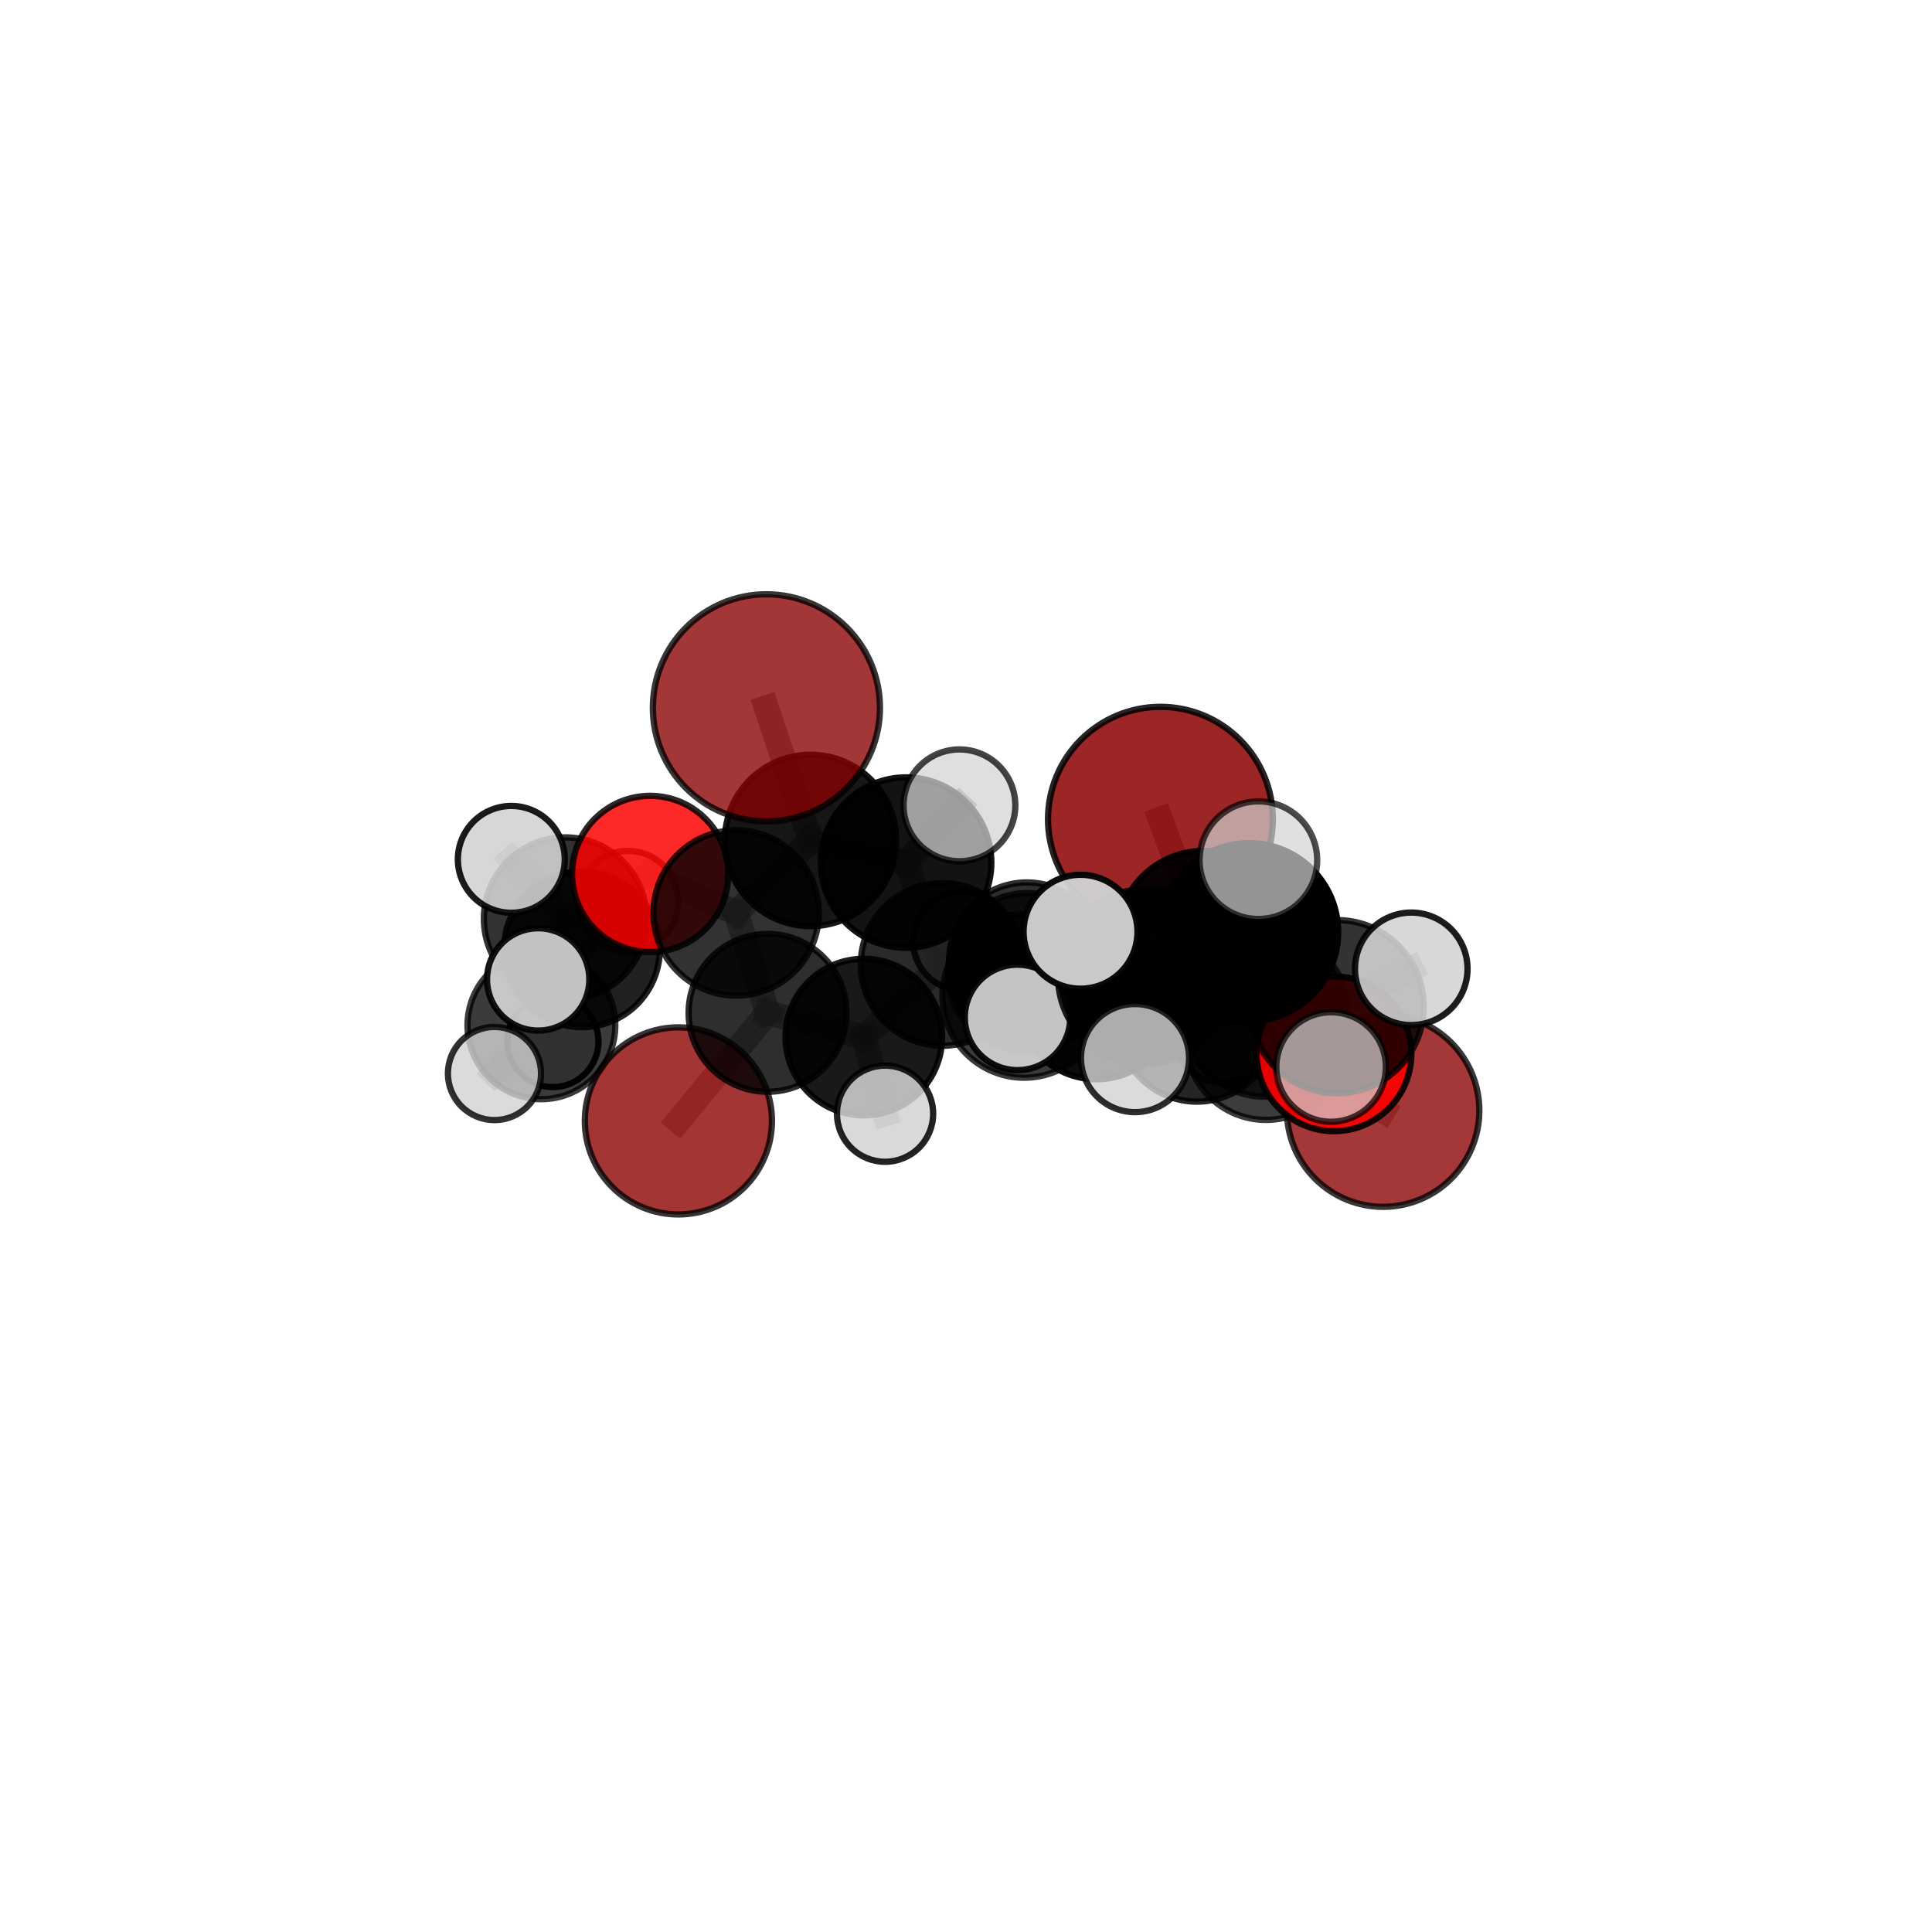 <?xml version="1.0" encoding="utf-8" standalone="no"?>
<!DOCTYPE svg PUBLIC "-//W3C//DTD SVG 1.1//EN"
  "http://www.w3.org/Graphics/SVG/1.1/DTD/svg11.dtd">
<svg xmlns:xlink="http://www.w3.org/1999/xlink" width="153pt" height="153pt" viewBox="0 0 153 153" xmlns="http://www.w3.org/2000/svg" version="1.1">
 <defs>
  <style type="text/css">*{stroke-linejoin: round; stroke-linecap: butt}</style>
 </defs>
 <g id="figure_1">
  <g id="patch_1">
   <path d="M 0 153 
L 153 153 
L 153 0 
L 0 0 
L 0 153 
z
" style="fill: none"/>
  </g>
  <g id="patch_2">
   <path d="M 7.2 145.8 
L 145.8 145.8 
L 145.8 7.2 
L 7.2 7.2 
L 7.2 145.8 
z
" style="fill: none"/>
  </g>
  <g id="axes_1">
   <g id="line2d_1">
    <path d="M 91.897 64.877 
L 95.343 74.259 
" clip-path="url(#pef1459ea61)" style="fill: none; stroke: #808080; stroke-opacity: 0.75; stroke-width: 2; stroke-linecap: square"/>
   </g>
   <g id="line2d_2">
    <path d="M 95.343 74.259 
L 100.185 80.265 
" clip-path="url(#pef1459ea61)" style="fill: none; stroke: #808080; stroke-opacity: 0.711; stroke-width: 2; stroke-linecap: square"/>
   </g>
   <g id="line2d_3">
    <path d="M 95.343 74.259 
L 98.92 73.822 
" clip-path="url(#pef1459ea61)" style="fill: none; stroke: #808080; stroke-opacity: 0.747; stroke-width: 2; stroke-linecap: square"/>
   </g>
   <g id="line2d_4">
    <path d="M 95.343 74.259 
L 90.697 77.335 
" clip-path="url(#pef1459ea61)" style="fill: none; stroke: #808080; stroke-opacity: 0.736; stroke-width: 2; stroke-linecap: square"/>
   </g>
   <g id="line2d_5">
    <path d="M 53.724 88.766 
L 60.784 80.209 
" clip-path="url(#pef1459ea61)" style="fill: none; stroke: #808080; stroke-opacity: 0.616; stroke-width: 2; stroke-linecap: square"/>
   </g>
   <g id="line2d_6">
    <path d="M 60.784 80.209 
L 58.297 72.299 
" clip-path="url(#pef1459ea61)" style="fill: none; stroke: #808080; stroke-opacity: 0.662; stroke-width: 2; stroke-linecap: square"/>
   </g>
   <g id="line2d_7">
    <path d="M 109.533 87.953 
L 100.249 82.349 
" clip-path="url(#pef1459ea61)" style="fill: none; stroke: #808080; stroke-opacity: 0.634; stroke-width: 2; stroke-linecap: square"/>
   </g>
   <g id="line2d_8">
    <path d="M 100.249 82.349 
L 100.185 80.265 
" clip-path="url(#pef1459ea61)" style="fill: none; stroke: #808080; stroke-opacity: 0.671; stroke-width: 2; stroke-linecap: square"/>
   </g>
   <g id="line2d_9">
    <path d="M 60.694 56.055 
L 64.188 66.558 
" clip-path="url(#pef1459ea61)" style="fill: none; stroke: #808080; stroke-opacity: 0.749; stroke-width: 2; stroke-linecap: square"/>
   </g>
   <g id="line2d_10">
    <path d="M 64.188 66.558 
L 58.297 72.299 
" clip-path="url(#pef1459ea61)" style="fill: none; stroke: #808080; stroke-opacity: 0.701; stroke-width: 2; stroke-linecap: square"/>
   </g>
   <g id="line2d_11">
    <path d="M 105.64 83.453 
L 100.185 80.265 
" clip-path="url(#pef1459ea61)" style="fill: none; stroke: #808080; stroke-opacity: 0.688; stroke-width: 2; stroke-linecap: square"/>
   </g>
   <g id="line2d_12">
    <path d="M 105.64 83.453 
L 105.884 79.723 
" clip-path="url(#pef1459ea61)" style="fill: none; stroke: #808080; stroke-opacity: 0.709; stroke-width: 2; stroke-linecap: square"/>
   </g>
   <g id="line2d_13">
    <path d="M 105.884 79.723 
L 98.92 73.822 
" clip-path="url(#pef1459ea61)" style="fill: none; stroke: #808080; stroke-opacity: 0.746; stroke-width: 2; stroke-linecap: square"/>
   </g>
   <g id="line2d_14">
    <path d="M 105.884 79.723 
L 111.762 76.724 
" clip-path="url(#pef1459ea61)" style="fill: none; stroke: #808080; stroke-opacity: 0.74; stroke-width: 2; stroke-linecap: square"/>
   </g>
   <g id="line2d_15">
    <path d="M 105.884 79.723 
L 105.414 84.499 
" clip-path="url(#pef1459ea61)" style="fill: none; stroke: #808080; stroke-opacity: 0.725; stroke-width: 2; stroke-linecap: square"/>
   </g>
   <g id="line2d_16">
    <path d="M 51.488 69.21 
L 58.297 72.299 
" clip-path="url(#pef1459ea61)" style="fill: none; stroke: #808080; stroke-opacity: 0.69; stroke-width: 2; stroke-linecap: square"/>
   </g>
   <g id="line2d_17">
    <path d="M 51.488 69.21 
L 44.763 72.757 
" clip-path="url(#pef1459ea61)" style="fill: none; stroke: #808080; stroke-opacity: 0.683; stroke-width: 2; stroke-linecap: square"/>
   </g>
   <g id="line2d_18">
    <path d="M 44.763 72.757 
L 46.082 75.174 
" clip-path="url(#pef1459ea61)" style="fill: none; stroke: #808080; stroke-opacity: 0.649; stroke-width: 2; stroke-linecap: square"/>
   </g>
   <g id="line2d_19">
    <path d="M 44.763 72.757 
L 40.491 68.055 
" clip-path="url(#pef1459ea61)" style="fill: none; stroke: #808080; stroke-opacity: 0.682; stroke-width: 2; stroke-linecap: square"/>
   </g>
   <g id="line2d_20">
    <path d="M 44.763 72.757 
L 42.62 77.562 
" clip-path="url(#pef1459ea61)" style="fill: none; stroke: #808080; stroke-opacity: 0.661; stroke-width: 2; stroke-linecap: square"/>
   </g>
   <g id="line2d_21">
    <path d="M 81.361 77.011 
L 86.842 79.127 
" clip-path="url(#pef1459ea61)" style="fill: none; stroke: #808080; stroke-opacity: 0.649; stroke-width: 2; stroke-linecap: square"/>
   </g>
   <g id="line2d_22">
    <path d="M 81.361 77.011 
L 74.608 76.375 
" clip-path="url(#pef1459ea61)" style="fill: none; stroke: #808080; stroke-opacity: 0.657; stroke-width: 2; stroke-linecap: square"/>
   </g>
   <g id="line2d_23">
    <path d="M 81.361 77.011 
L 81.316 76.034 
" clip-path="url(#pef1459ea61)" style="fill: none; stroke: #808080; stroke-opacity: 0.636; stroke-width: 2; stroke-linecap: square"/>
   </g>
   <g id="line2d_24">
    <path d="M 86.842 79.127 
L 94.792 80.983 
" clip-path="url(#pef1459ea61)" style="fill: none; stroke: #808080; stroke-opacity: 0.648; stroke-width: 2; stroke-linecap: square"/>
   </g>
   <g id="line2d_25">
    <path d="M 86.842 79.127 
L 81.103 78.877 
" clip-path="url(#pef1459ea61)" style="fill: none; stroke: #808080; stroke-opacity: 0.663; stroke-width: 2; stroke-linecap: square"/>
   </g>
   <g id="line2d_26">
    <path d="M 74.608 76.375 
L 71.758 68.311 
" clip-path="url(#pef1459ea61)" style="fill: none; stroke: #808080; stroke-opacity: 0.691; stroke-width: 2; stroke-linecap: square"/>
   </g>
   <g id="line2d_27">
    <path d="M 74.608 76.375 
L 81.103 78.877 
" clip-path="url(#pef1459ea61)" style="fill: none; stroke: #808080; stroke-opacity: 0.67; stroke-width: 2; stroke-linecap: square"/>
   </g>
   <g id="line2d_28">
    <path d="M 74.608 76.375 
L 68.407 82.13 
" clip-path="url(#pef1459ea61)" style="fill: none; stroke: #808080; stroke-opacity: 0.651; stroke-width: 2; stroke-linecap: square"/>
   </g>
   <g id="line2d_29">
    <path d="M 81.316 76.034 
L 76.226 74.517 
" clip-path="url(#pef1459ea61)" style="fill: none; stroke: #808080; stroke-opacity: 0.626; stroke-width: 2; stroke-linecap: square"/>
   </g>
   <g id="line2d_30">
    <path d="M 81.316 76.034 
L 86.454 76.753 
" clip-path="url(#pef1459ea61)" style="fill: none; stroke: #808080; stroke-opacity: 0.62; stroke-width: 2; stroke-linecap: square"/>
   </g>
   <g id="line2d_31">
    <path d="M 94.792 80.983 
L 100.249 82.349 
" clip-path="url(#pef1459ea61)" style="fill: none; stroke: #808080; stroke-opacity: 0.648; stroke-width: 2; stroke-linecap: square"/>
   </g>
   <g id="line2d_32">
    <path d="M 94.792 80.983 
L 96.823 81.879 
" clip-path="url(#pef1459ea61)" style="fill: none; stroke: #808080; stroke-opacity: 0.63; stroke-width: 2; stroke-linecap: square"/>
   </g>
   <g id="line2d_33">
    <path d="M 81.103 78.877 
L 80.58 80.573 
" clip-path="url(#pef1459ea61)" style="fill: none; stroke: #808080; stroke-opacity: 0.677; stroke-width: 2; stroke-linecap: square"/>
   </g>
   <g id="line2d_34">
    <path d="M 71.758 68.311 
L 64.188 66.558 
" clip-path="url(#pef1459ea61)" style="fill: none; stroke: #808080; stroke-opacity: 0.717; stroke-width: 2; stroke-linecap: square"/>
   </g>
   <g id="line2d_35">
    <path d="M 71.758 68.311 
L 75.98 63.777 
" clip-path="url(#pef1459ea61)" style="fill: none; stroke: #808080; stroke-opacity: 0.728; stroke-width: 2; stroke-linecap: square"/>
   </g>
   <g id="line2d_36">
    <path d="M 68.407 82.13 
L 60.784 80.209 
" clip-path="url(#pef1459ea61)" style="fill: none; stroke: #808080; stroke-opacity: 0.637; stroke-width: 2; stroke-linecap: square"/>
   </g>
   <g id="line2d_37">
    <path d="M 68.407 82.13 
L 70.091 88.196 
" clip-path="url(#pef1459ea61)" style="fill: none; stroke: #808080; stroke-opacity: 0.617; stroke-width: 2; stroke-linecap: square"/>
   </g>
   <g id="line2d_38">
    <path d="M 98.92 73.822 
L 90.697 77.335 
" clip-path="url(#pef1459ea61)" style="fill: none; stroke: #808080; stroke-opacity: 0.75; stroke-width: 2; stroke-linecap: square"/>
   </g>
   <g id="line2d_39">
    <path d="M 98.92 73.822 
L 99.654 68.119 
" clip-path="url(#pef1459ea61)" style="fill: none; stroke: #808080; stroke-opacity: 0.781; stroke-width: 2; stroke-linecap: square"/>
   </g>
   <g id="line2d_40">
    <path d="M 90.697 77.335 
L 85.569 73.787 
" clip-path="url(#pef1459ea61)" style="fill: none; stroke: #808080; stroke-opacity: 0.751; stroke-width: 2; stroke-linecap: square"/>
   </g>
   <g id="line2d_41">
    <path d="M 90.697 77.335 
L 89.885 83.792 
" clip-path="url(#pef1459ea61)" style="fill: none; stroke: #808080; stroke-opacity: 0.723; stroke-width: 2; stroke-linecap: square"/>
   </g>
   <g id="line2d_42">
    <path d="M 46.082 75.174 
L 42.875 81.194 
" clip-path="url(#pef1459ea61)" style="fill: none; stroke: #808080; stroke-opacity: 0.608; stroke-width: 2; stroke-linecap: square"/>
   </g>
   <g id="line2d_43">
    <path d="M 46.082 75.174 
L 49.727 71.374 
" clip-path="url(#pef1459ea61)" style="fill: none; stroke: #808080; stroke-opacity: 0.634; stroke-width: 2; stroke-linecap: square"/>
   </g>
   <g id="line2d_44">
    <path d="M 42.875 81.194 
L 43.784 82.482 
" clip-path="url(#pef1459ea61)" style="fill: none; stroke: #808080; stroke-opacity: 0.573; stroke-width: 2; stroke-linecap: square"/>
   </g>
   <g id="line2d_45">
    <path d="M 42.875 81.194 
L 39.159 85.015 
" clip-path="url(#pef1459ea61)" style="fill: none; stroke: #808080; stroke-opacity: 0.581; stroke-width: 2; stroke-linecap: square"/>
   </g>
   <g id="Path3DCollection_1">
    <path d="M 43.784 86.09 
C 44.741 86.09 45.659 85.71 46.336 85.033 
C 47.012 84.356 47.393 83.438 47.393 82.482 
C 47.393 81.525 47.012 80.607 46.336 79.93 
C 45.659 79.253 44.741 78.873 43.784 78.873 
C 42.827 78.873 41.909 79.253 41.233 79.93 
C 40.556 80.607 40.176 81.525 40.176 82.482 
C 40.176 83.438 40.556 84.356 41.233 85.033 
C 41.909 85.71 42.827 86.09 43.784 86.09 
z
" clip-path="url(#pef1459ea61)" style="fill: #d3d3d3; fill-opacity: 0.958; stroke: #000000; stroke-opacity: 0.958; stroke-width: 0.5"/>
    <path d="M 49.727 75.36 
C 50.784 75.36 51.798 74.94 52.546 74.192 
C 53.293 73.445 53.713 72.431 53.713 71.374 
C 53.713 70.316 53.293 69.302 52.546 68.555 
C 51.798 67.807 50.784 67.387 49.727 67.387 
C 48.67 67.387 47.656 67.807 46.908 68.555 
C 46.161 69.302 45.741 70.316 45.741 71.374 
C 45.741 72.431 46.161 73.445 46.908 74.192 
C 47.656 74.94 48.67 75.36 49.727 75.36 
z
" clip-path="url(#pef1459ea61)" style="fill: #d3d3d3; fill-opacity: 0.74; stroke: #000000; stroke-opacity: 0.74; stroke-width: 0.5"/>
    <path d="M 42.875 87.047 
C 44.427 87.047 45.916 86.43 47.014 85.332 
C 48.111 84.235 48.728 82.746 48.728 81.194 
C 48.728 79.641 48.111 78.153 47.014 77.055 
C 45.916 75.957 44.427 75.341 42.875 75.341 
C 41.323 75.341 39.834 75.957 38.736 77.055 
C 37.639 78.153 37.022 79.641 37.022 81.194 
C 37.022 82.746 37.639 84.235 38.736 85.332 
C 39.834 86.43 41.323 87.047 42.875 87.047 
z
" clip-path="url(#pef1459ea61)" style="fill-opacity: 0.768; stroke: #000000; stroke-opacity: 0.768; stroke-width: 0.5"/>
    <path d="M 86.454 80.615 
C 87.478 80.615 88.46 80.208 89.185 79.484 
C 89.909 78.76 90.316 77.777 90.316 76.753 
C 90.316 75.729 89.909 74.746 89.185 74.022 
C 88.46 73.298 87.478 72.891 86.454 72.891 
C 85.43 72.891 84.447 73.298 83.723 74.022 
C 82.999 74.746 82.592 75.729 82.592 76.753 
C 82.592 77.777 82.999 78.76 83.723 79.484 
C 84.447 80.208 85.43 80.615 86.454 80.615 
z
" clip-path="url(#pef1459ea61)" style="fill: #d3d3d3; fill-opacity: 0.972; stroke: #000000; stroke-opacity: 0.972; stroke-width: 0.5"/>
    <path d="M 76.226 78.438 
C 77.266 78.438 78.264 78.025 78.999 77.29 
C 79.735 76.554 80.148 75.557 80.148 74.517 
C 80.148 73.477 79.735 72.479 78.999 71.744 
C 78.264 71.008 77.266 70.595 76.226 70.595 
C 75.186 70.595 74.189 71.008 73.453 71.744 
C 72.718 72.479 72.305 73.477 72.305 74.517 
C 72.305 75.557 72.718 76.554 73.453 77.29 
C 74.189 78.025 75.186 78.438 76.226 78.438 
z
" clip-path="url(#pef1459ea61)" style="fill: #d3d3d3; fill-opacity: 0.86; stroke: #000000; stroke-opacity: 0.86; stroke-width: 0.5"/>
    <path d="M 46.082 81.343 
C 47.718 81.343 49.287 80.693 50.444 79.536 
C 51.601 78.379 52.251 76.81 52.251 75.174 
C 52.251 73.538 51.601 71.969 50.444 70.812 
C 49.287 69.656 47.718 69.006 46.082 69.006 
C 44.446 69.006 42.877 69.656 41.72 70.812 
C 40.563 71.969 39.913 73.538 39.913 75.174 
C 39.913 76.81 40.563 78.379 41.72 79.536 
C 42.877 80.693 44.446 81.343 46.082 81.343 
z
" clip-path="url(#pef1459ea61)" style="fill-opacity: 0.871; stroke: #000000; stroke-opacity: 0.871; stroke-width: 0.5"/>
    <path d="M 39.159 88.703 
C 40.137 88.703 41.075 88.314 41.767 87.623 
C 42.459 86.931 42.847 85.993 42.847 85.015 
C 42.847 84.037 42.459 83.099 41.767 82.407 
C 41.075 81.715 40.137 81.327 39.159 81.327 
C 38.181 81.327 37.243 81.715 36.551 82.407 
C 35.86 83.099 35.471 84.037 35.471 85.015 
C 35.471 85.993 35.86 86.931 36.551 87.623 
C 37.243 88.314 38.181 88.703 39.159 88.703 
z
" clip-path="url(#pef1459ea61)" style="fill: #d3d3d3; fill-opacity: 0.807; stroke: #000000; stroke-opacity: 0.807; stroke-width: 0.5"/>
    <path d="M 81.316 82.186 
C 82.947 82.186 84.512 81.537 85.666 80.384 
C 86.819 79.23 87.468 77.665 87.468 76.034 
C 87.468 74.403 86.819 72.838 85.666 71.684 
C 84.512 70.531 82.947 69.882 81.316 69.882 
C 79.685 69.882 78.12 70.531 76.966 71.684 
C 75.813 72.838 75.164 74.403 75.164 76.034 
C 75.164 77.665 75.813 79.23 76.966 80.384 
C 78.12 81.537 79.685 82.186 81.316 82.186 
z
" clip-path="url(#pef1459ea61)" style="fill-opacity: 0.817; stroke: #000000; stroke-opacity: 0.817; stroke-width: 0.5"/>
    <path d="M 96.823 85.769 
C 97.854 85.769 98.844 85.359 99.574 84.63 
C 100.303 83.9 100.713 82.91 100.713 81.879 
C 100.713 80.847 100.303 79.857 99.574 79.128 
C 98.844 78.398 97.854 77.988 96.823 77.988 
C 95.791 77.988 94.801 78.398 94.072 79.128 
C 93.342 79.857 92.932 80.847 92.932 81.879 
C 92.932 82.91 93.342 83.9 94.072 84.63 
C 94.801 85.359 95.791 85.769 96.823 85.769 
z
" clip-path="url(#pef1459ea61)" style="fill: #d3d3d3; fill-opacity: 0.835; stroke: #000000; stroke-opacity: 0.835; stroke-width: 0.5"/>
    <path d="M 81.361 83.293 
C 83.027 83.293 84.625 82.631 85.804 81.453 
C 86.982 80.275 87.644 78.677 87.644 77.011 
C 87.644 75.344 86.982 73.746 85.804 72.568 
C 84.625 71.39 83.027 70.728 81.361 70.728 
C 79.695 70.728 78.096 71.39 76.918 72.568 
C 75.74 73.746 75.078 75.344 75.078 77.011 
C 75.078 78.677 75.74 80.275 76.918 81.453 
C 78.096 82.631 79.695 83.293 81.361 83.293 
z
" clip-path="url(#pef1459ea61)" style="fill-opacity: 0.783; stroke: #000000; stroke-opacity: 0.783; stroke-width: 0.5"/>
    <path d="M 44.763 79.201 
C 46.472 79.201 48.111 78.522 49.319 77.313 
C 50.528 76.105 51.207 74.466 51.207 72.757 
C 51.207 71.048 50.528 69.409 49.319 68.2 
C 48.111 66.992 46.472 66.313 44.763 66.313 
C 43.054 66.313 41.414 66.992 40.206 68.2 
C 38.998 69.409 38.319 71.048 38.319 72.757 
C 38.319 74.466 38.998 76.105 40.206 77.313 
C 41.414 78.522 43.054 79.201 44.763 79.201 
z
" clip-path="url(#pef1459ea61)" style="fill-opacity: 0.802; stroke: #000000; stroke-opacity: 0.802; stroke-width: 0.5"/>
    <path d="M 40.491 72.286 
C 41.613 72.286 42.689 71.841 43.483 71.047 
C 44.276 70.254 44.722 69.177 44.722 68.055 
C 44.722 66.933 44.276 65.857 43.483 65.064 
C 42.689 64.27 41.613 63.824 40.491 63.824 
C 39.369 63.824 38.293 64.27 37.499 65.064 
C 36.706 65.857 36.26 66.933 36.26 68.055 
C 36.26 69.177 36.706 70.254 37.499 71.047 
C 38.293 71.841 39.369 72.286 40.491 72.286 
z
" clip-path="url(#pef1459ea61)" style="fill: #d3d3d3; fill-opacity: 0.892; stroke: #000000; stroke-opacity: 0.892; stroke-width: 0.5"/>
    <path d="M 51.488 75.395 
C 53.128 75.395 54.701 74.744 55.861 73.584 
C 57.021 72.424 57.673 70.85 57.673 69.21 
C 57.673 67.569 57.021 65.996 55.861 64.836 
C 54.701 63.676 53.128 63.024 51.488 63.024 
C 49.847 63.024 48.274 63.676 47.114 64.836 
C 45.954 65.996 45.302 67.569 45.302 69.21 
C 45.302 70.85 45.954 72.424 47.114 73.584 
C 48.274 74.744 49.847 75.395 51.488 75.395 
z
" clip-path="url(#pef1459ea61)" style="fill: #ff0000; fill-opacity: 0.84; stroke: #000000; stroke-opacity: 0.84; stroke-width: 0.5"/>
    <path d="M 53.724 96.175 
C 55.689 96.175 57.574 95.394 58.963 94.005 
C 60.352 92.616 61.133 90.731 61.133 88.766 
C 61.133 86.802 60.352 84.917 58.963 83.528 
C 57.574 82.139 55.689 81.358 53.724 81.358 
C 51.76 81.358 49.875 82.139 48.486 83.528 
C 47.096 84.917 46.316 86.802 46.316 88.766 
C 46.316 90.731 47.096 92.616 48.486 94.005 
C 49.875 95.394 51.76 96.175 53.724 96.175 
z
" clip-path="url(#pef1459ea61)" style="fill: #8b0000; fill-opacity: 0.792; stroke: #000000; stroke-opacity: 0.792; stroke-width: 0.5"/>
    <path d="M 42.62 81.613 
C 43.694 81.613 44.725 81.186 45.484 80.426 
C 46.244 79.667 46.671 78.636 46.671 77.562 
C 46.671 76.488 46.244 75.457 45.484 74.698 
C 44.725 73.938 43.694 73.511 42.62 73.511 
C 41.546 73.511 40.515 73.938 39.756 74.698 
C 38.996 75.457 38.569 76.488 38.569 77.562 
C 38.569 78.636 38.996 79.667 39.756 80.426 
C 40.515 81.186 41.546 81.613 42.62 81.613 
z
" clip-path="url(#pef1459ea61)" style="fill: #d3d3d3; fill-opacity: 0.917; stroke: #000000; stroke-opacity: 0.917; stroke-width: 0.5"/>
    <path d="M 58.297 78.846 
C 60.033 78.846 61.699 78.156 62.927 76.928 
C 64.154 75.701 64.844 74.035 64.844 72.299 
C 64.844 70.562 64.154 68.897 62.927 67.669 
C 61.699 66.441 60.033 65.752 58.297 65.752 
C 56.561 65.752 54.895 66.441 53.667 67.669 
C 52.44 68.897 51.75 70.562 51.75 72.299 
C 51.75 74.035 52.44 75.701 53.667 76.928 
C 54.895 78.156 56.561 78.846 58.297 78.846 
z
" clip-path="url(#pef1459ea61)" style="fill-opacity: 0.801; stroke: #000000; stroke-opacity: 0.801; stroke-width: 0.5"/>
    <path d="M 60.784 86.461 
C 62.442 86.461 64.032 85.803 65.205 84.63 
C 66.377 83.458 67.036 81.867 67.036 80.209 
C 67.036 78.551 66.377 76.961 65.205 75.789 
C 64.032 74.616 62.442 73.958 60.784 73.958 
C 59.126 73.958 57.535 74.616 56.363 75.789 
C 55.191 76.961 54.532 78.551 54.532 80.209 
C 54.532 81.867 55.191 83.458 56.363 84.63 
C 57.535 85.803 59.126 86.461 60.784 86.461 
z
" clip-path="url(#pef1459ea61)" style="fill-opacity: 0.817; stroke: #000000; stroke-opacity: 0.817; stroke-width: 0.5"/>
    <path d="M 68.407 88.33 
C 70.052 88.33 71.629 87.677 72.792 86.514 
C 73.954 85.351 74.608 83.774 74.608 82.13 
C 74.608 80.485 73.954 78.908 72.792 77.745 
C 71.629 76.582 70.052 75.929 68.407 75.929 
C 66.763 75.929 65.186 76.582 64.023 77.745 
C 62.86 78.908 62.207 80.485 62.207 82.13 
C 62.207 83.774 62.86 85.351 64.023 86.514 
C 65.186 87.677 66.763 88.33 68.407 88.33 
z
" clip-path="url(#pef1459ea61)" style="fill-opacity: 0.899; stroke: #000000; stroke-opacity: 0.899; stroke-width: 0.5"/>
    <path d="M 70.091 92.004 
C 71.101 92.004 72.07 91.603 72.784 90.889 
C 73.498 90.175 73.9 89.206 73.9 88.196 
C 73.9 87.186 73.498 86.218 72.784 85.503 
C 72.07 84.789 71.101 84.388 70.091 84.388 
C 69.082 84.388 68.113 84.789 67.399 85.503 
C 66.685 86.218 66.283 87.186 66.283 88.196 
C 66.283 89.206 66.685 90.175 67.399 90.889 
C 68.113 91.603 69.082 92.004 70.091 92.004 
z
" clip-path="url(#pef1459ea61)" style="fill: #d3d3d3; fill-opacity: 0.861; stroke: #000000; stroke-opacity: 0.861; stroke-width: 0.5"/>
    <path d="M 94.792 87.242 
C 96.452 87.242 98.044 86.582 99.218 85.409 
C 100.391 84.235 101.051 82.643 101.051 80.983 
C 101.051 79.323 100.391 77.731 99.218 76.557 
C 98.044 75.383 96.452 74.724 94.792 74.724 
C 93.132 74.724 91.54 75.383 90.366 76.557 
C 89.192 77.731 88.533 79.323 88.533 80.983 
C 88.533 82.643 89.192 84.235 90.366 85.409 
C 91.54 86.582 93.132 87.242 94.792 87.242 
z
" clip-path="url(#pef1459ea61)" style="fill-opacity: 0.854; stroke: #000000; stroke-opacity: 0.854; stroke-width: 0.5"/>
    <path d="M 64.188 73.345 
C 65.988 73.345 67.715 72.63 68.987 71.357 
C 70.26 70.085 70.975 68.358 70.975 66.558 
C 70.975 64.758 70.26 63.032 68.987 61.759 
C 67.715 60.486 65.988 59.771 64.188 59.771 
C 62.388 59.771 60.662 60.486 59.389 61.759 
C 58.116 63.032 57.401 64.758 57.401 66.558 
C 57.401 68.358 58.116 70.085 59.389 71.357 
C 60.662 72.63 62.388 73.345 64.188 73.345 
z
" clip-path="url(#pef1459ea61)" style="fill-opacity: 0.914; stroke: #000000; stroke-opacity: 0.914; stroke-width: 0.5"/>
    <path d="M 74.608 82.818 
C 76.316 82.818 77.955 82.139 79.163 80.931 
C 80.371 79.723 81.05 78.084 81.05 76.375 
C 81.05 74.667 80.371 73.028 79.163 71.82 
C 77.955 70.612 76.316 69.933 74.608 69.933 
C 72.899 69.933 71.261 70.612 70.053 71.82 
C 68.845 73.028 68.166 74.667 68.166 76.375 
C 68.166 78.084 68.845 79.723 70.053 80.931 
C 71.261 82.139 72.899 82.818 74.608 82.818 
z
" clip-path="url(#pef1459ea61)" style="fill-opacity: 0.835; stroke: #000000; stroke-opacity: 0.835; stroke-width: 0.5"/>
    <path d="M 86.842 85.468 
C 88.523 85.468 90.136 84.8 91.325 83.611 
C 92.514 82.422 93.182 80.809 93.182 79.127 
C 93.182 77.446 92.514 75.833 91.325 74.644 
C 90.136 73.455 88.523 72.787 86.842 72.787 
C 85.16 72.787 83.548 73.455 82.359 74.644 
C 81.17 75.833 80.502 77.446 80.502 79.127 
C 80.502 80.809 81.17 82.422 82.359 83.611 
C 83.548 84.8 85.16 85.468 86.842 85.468 
z
" clip-path="url(#pef1459ea61)" style="fill-opacity: 0.951; stroke: #000000; stroke-opacity: 0.951; stroke-width: 0.5"/>
    <path d="M 60.694 65.048 
C 63.078 65.048 65.366 64.1 67.052 62.414 
C 68.739 60.727 69.686 58.44 69.686 56.055 
C 69.686 53.67 68.739 51.382 67.052 49.696 
C 65.366 48.01 63.078 47.062 60.694 47.062 
C 58.309 47.062 56.021 48.01 54.335 49.696 
C 52.648 51.382 51.701 53.67 51.701 56.055 
C 51.701 58.44 52.648 60.727 54.335 62.414 
C 56.021 64.1 58.309 65.048 60.694 65.048 
z
" clip-path="url(#pef1459ea61)" style="fill: #8b0000; fill-opacity: 0.786; stroke: #000000; stroke-opacity: 0.786; stroke-width: 0.5"/>
    <path d="M 71.758 75.06 
C 73.547 75.06 75.264 74.349 76.53 73.083 
C 77.795 71.818 78.506 70.101 78.506 68.311 
C 78.506 66.521 77.795 64.805 76.53 63.539 
C 75.264 62.273 73.547 61.562 71.758 61.562 
C 69.968 61.562 68.251 62.273 66.985 63.539 
C 65.72 64.805 65.009 66.521 65.009 68.311 
C 65.009 70.101 65.72 71.818 66.985 73.083 
C 68.251 74.349 69.968 75.06 71.758 75.06 
z
" clip-path="url(#pef1459ea61)" style="fill-opacity: 0.923; stroke: #000000; stroke-opacity: 0.923; stroke-width: 0.5"/>
    <path d="M 75.98 68.203 
C 77.154 68.203 78.28 67.737 79.11 66.907 
C 79.94 66.077 80.407 64.951 80.407 63.777 
C 80.407 62.603 79.94 61.477 79.11 60.647 
C 78.28 59.816 77.154 59.35 75.98 59.35 
C 74.806 59.35 73.68 59.816 72.85 60.647 
C 72.02 61.477 71.554 62.603 71.554 63.777 
C 71.554 64.951 72.02 66.077 72.85 66.907 
C 73.68 67.737 74.806 68.203 75.98 68.203 
z
" clip-path="url(#pef1459ea61)" style="fill: #d3d3d3; fill-opacity: 0.733; stroke: #000000; stroke-opacity: 0.733; stroke-width: 0.5"/>
    <path d="M 109.533 95.572 
C 111.553 95.572 113.491 94.769 114.92 93.341 
C 116.349 91.912 117.152 89.974 117.152 87.953 
C 117.152 85.933 116.349 83.995 114.92 82.566 
C 113.491 81.137 111.553 80.335 109.533 80.335 
C 107.512 80.335 105.574 81.137 104.146 82.566 
C 102.717 83.995 101.914 85.933 101.914 87.953 
C 101.914 89.974 102.717 91.912 104.146 93.341 
C 105.574 94.769 107.512 95.572 109.533 95.572 
z
" clip-path="url(#pef1459ea61)" style="fill: #8b0000; fill-opacity: 0.782; stroke: #000000; stroke-opacity: 0.782; stroke-width: 0.5"/>
    <path d="M 100.249 88.69 
C 101.931 88.69 103.544 88.021 104.733 86.832 
C 105.922 85.643 106.59 84.03 106.59 82.349 
C 106.59 80.667 105.922 79.054 104.733 77.865 
C 103.544 76.676 101.931 76.008 100.249 76.008 
C 98.568 76.008 96.955 76.676 95.766 77.865 
C 94.577 79.054 93.909 80.667 93.909 82.349 
C 93.909 84.03 94.577 85.643 95.766 86.832 
C 96.955 88.021 98.568 88.69 100.249 88.69 
z
" clip-path="url(#pef1459ea61)" style="fill-opacity: 0.765; stroke: #000000; stroke-opacity: 0.765; stroke-width: 0.5"/>
    <path d="M 81.103 85.348 
C 82.819 85.348 84.465 84.666 85.678 83.453 
C 86.891 82.239 87.573 80.593 87.573 78.877 
C 87.573 77.161 86.891 75.515 85.678 74.302 
C 84.465 73.089 82.819 72.407 81.103 72.407 
C 79.387 72.407 77.741 73.089 76.528 74.302 
C 75.314 75.515 74.633 77.161 74.633 78.877 
C 74.633 80.593 75.314 82.239 76.528 83.453 
C 77.741 84.666 79.387 85.348 81.103 85.348 
z
" clip-path="url(#pef1459ea61)" style="fill-opacity: 0.773; stroke: #000000; stroke-opacity: 0.773; stroke-width: 0.5"/>
    <path d="M 80.58 84.748 
C 81.687 84.748 82.75 84.308 83.533 83.525 
C 84.316 82.742 84.756 81.68 84.756 80.573 
C 84.756 79.465 84.316 78.403 83.533 77.62 
C 82.75 76.837 81.687 76.397 80.58 76.397 
C 79.473 76.397 78.411 76.837 77.628 77.62 
C 76.845 78.403 76.405 79.465 76.405 80.573 
C 76.405 81.68 76.845 82.742 77.628 83.525 
C 78.411 84.308 79.473 84.748 80.58 84.748 
z
" clip-path="url(#pef1459ea61)" style="fill: #d3d3d3; fill-opacity: 0.927; stroke: #000000; stroke-opacity: 0.927; stroke-width: 0.5"/>
    <path d="M 91.897 73.779 
C 94.258 73.779 96.523 72.841 98.192 71.172 
C 99.862 69.502 100.8 67.238 100.8 64.877 
C 100.8 62.516 99.862 60.251 98.192 58.582 
C 96.523 56.913 94.258 55.975 91.897 55.975 
C 89.536 55.975 87.272 56.913 85.603 58.582 
C 83.933 60.251 82.995 62.516 82.995 64.877 
C 82.995 67.238 83.933 69.502 85.603 71.172 
C 87.272 72.841 89.536 73.779 91.897 73.779 
z
" clip-path="url(#pef1459ea61)" style="fill: #8b0000; fill-opacity: 0.853; stroke: #000000; stroke-opacity: 0.853; stroke-width: 0.5"/>
    <path d="M 100.185 86.851 
C 101.932 86.851 103.607 86.157 104.842 84.922 
C 106.077 83.687 106.771 82.012 106.771 80.265 
C 106.771 78.518 106.077 76.843 104.842 75.608 
C 103.607 74.373 101.932 73.679 100.185 73.679 
C 98.439 73.679 96.763 74.373 95.528 75.608 
C 94.293 76.843 93.599 78.518 93.599 80.265 
C 93.599 82.012 94.293 83.687 95.528 84.922 
C 96.763 86.157 98.439 86.851 100.185 86.851 
z
" clip-path="url(#pef1459ea61)" style="fill-opacity: 0.751; stroke: #000000; stroke-opacity: 0.751; stroke-width: 0.5"/>
    <path d="M 95.343 81.135 
C 97.167 81.135 98.916 80.411 100.206 79.121 
C 101.495 77.832 102.22 76.083 102.22 74.259 
C 102.22 72.436 101.495 70.687 100.206 69.397 
C 98.916 68.108 97.167 67.383 95.343 67.383 
C 93.52 67.383 91.771 68.108 90.481 69.397 
C 89.192 70.687 88.467 72.436 88.467 74.259 
C 88.467 76.083 89.192 77.832 90.481 79.121 
C 91.771 80.411 93.52 81.135 95.343 81.135 
z
" clip-path="url(#pef1459ea61)" style="fill-opacity: 0.936; stroke: #000000; stroke-opacity: 0.936; stroke-width: 0.5"/>
    <path d="M 105.64 89.582 
C 107.265 89.582 108.824 88.936 109.973 87.786 
C 111.123 86.637 111.768 85.078 111.768 83.453 
C 111.768 81.827 111.123 80.268 109.973 79.119 
C 108.824 77.97 107.265 77.324 105.64 77.324 
C 104.014 77.324 102.455 77.97 101.306 79.119 
C 100.157 80.268 99.511 81.827 99.511 83.453 
C 99.511 85.078 100.157 86.637 101.306 87.786 
C 102.455 88.936 104.014 89.582 105.64 89.582 
z
" clip-path="url(#pef1459ea61)" style="fill: #ff0000; fill-opacity: 0.9; stroke: #000000; stroke-opacity: 0.9; stroke-width: 0.5"/>
    <path d="M 90.697 84.246 
C 92.529 84.246 94.287 83.517 95.583 82.222 
C 96.879 80.926 97.607 79.168 97.607 77.335 
C 97.607 75.502 96.879 73.745 95.583 72.449 
C 94.287 71.153 92.529 70.425 90.697 70.425 
C 88.864 70.425 87.106 71.153 85.81 72.449 
C 84.514 73.745 83.786 75.502 83.786 77.335 
C 83.786 79.168 84.514 80.926 85.81 82.222 
C 87.106 83.517 88.864 84.246 90.697 84.246 
z
" clip-path="url(#pef1459ea61)" style="fill-opacity: 0.869; stroke: #000000; stroke-opacity: 0.869; stroke-width: 0.5"/>
    <path d="M 89.885 88.073 
C 91.021 88.073 92.11 87.622 92.912 86.819 
C 93.715 86.016 94.166 84.927 94.166 83.792 
C 94.166 82.657 93.715 81.568 92.912 80.765 
C 92.11 79.963 91.021 79.512 89.885 79.512 
C 88.75 79.512 87.661 79.963 86.859 80.765 
C 86.056 81.568 85.605 82.657 85.605 83.792 
C 85.605 84.927 86.056 86.016 86.859 86.819 
C 87.661 87.622 88.75 88.073 89.885 88.073 
z
" clip-path="url(#pef1459ea61)" style="fill: #d3d3d3; fill-opacity: 0.817; stroke: #000000; stroke-opacity: 0.817; stroke-width: 0.5"/>
    <path d="M 98.92 80.875 
C 100.79 80.875 102.585 80.132 103.907 78.809 
C 105.23 77.486 105.973 75.692 105.973 73.822 
C 105.973 71.951 105.23 70.157 103.907 68.834 
C 102.585 67.512 100.79 66.768 98.92 66.768 
C 97.049 66.768 95.255 67.512 93.932 68.834 
C 92.61 70.157 91.867 71.951 91.867 73.822 
C 91.867 75.692 92.61 77.486 93.932 78.809 
C 95.255 80.132 97.049 80.875 98.92 80.875 
z
" clip-path="url(#pef1459ea61)" style="stroke: #000000; stroke-width: 0.5"/>
    <path d="M 105.884 86.584 
C 107.704 86.584 109.449 85.861 110.735 84.574 
C 112.022 83.288 112.745 81.542 112.745 79.723 
C 112.745 77.904 112.022 76.158 110.735 74.872 
C 109.449 73.585 107.704 72.863 105.884 72.863 
C 104.065 72.863 102.32 73.585 101.033 74.872 
C 99.746 76.158 99.024 77.904 99.024 79.723 
C 99.024 81.542 99.746 83.288 101.033 84.574 
C 102.32 85.861 104.065 86.584 105.884 86.584 
z
" clip-path="url(#pef1459ea61)" style="fill-opacity: 0.799; stroke: #000000; stroke-opacity: 0.799; stroke-width: 0.5"/>
    <path d="M 85.569 78.298 
C 86.765 78.298 87.913 77.823 88.759 76.977 
C 89.605 76.131 90.08 74.983 90.08 73.787 
C 90.08 72.591 89.605 71.443 88.759 70.597 
C 87.913 69.752 86.765 69.276 85.569 69.276 
C 84.373 69.276 83.225 69.752 82.379 70.597 
C 81.533 71.443 81.058 72.591 81.058 73.787 
C 81.058 74.983 81.533 76.131 82.379 76.977 
C 83.225 77.823 84.373 78.298 85.569 78.298 
z
" clip-path="url(#pef1459ea61)" style="fill: #d3d3d3; fill-opacity: 0.953; stroke: #000000; stroke-opacity: 0.953; stroke-width: 0.5"/>
    <path d="M 111.762 81.18 
C 112.944 81.18 114.077 80.71 114.913 79.875 
C 115.748 79.039 116.218 77.906 116.218 76.724 
C 116.218 75.542 115.748 74.409 114.913 73.573 
C 114.077 72.738 112.944 72.268 111.762 72.268 
C 110.58 72.268 109.447 72.738 108.611 73.573 
C 107.776 74.409 107.306 75.542 107.306 76.724 
C 107.306 77.906 107.776 79.039 108.611 79.875 
C 109.447 80.71 110.58 81.18 111.762 81.18 
z
" clip-path="url(#pef1459ea61)" style="fill: #d3d3d3; fill-opacity: 0.883; stroke: #000000; stroke-opacity: 0.883; stroke-width: 0.5"/>
    <path d="M 99.654 72.778 
C 100.889 72.778 102.074 72.287 102.948 71.413 
C 103.821 70.54 104.312 69.355 104.312 68.119 
C 104.312 66.884 103.821 65.699 102.948 64.825 
C 102.074 63.952 100.889 63.461 99.654 63.461 
C 98.418 63.461 97.233 63.952 96.36 64.825 
C 95.486 65.699 94.995 66.884 94.995 68.119 
C 94.995 69.355 95.486 70.54 96.36 71.413 
C 97.233 72.287 98.418 72.778 99.654 72.778 
z
" clip-path="url(#pef1459ea61)" style="fill: #d3d3d3; fill-opacity: 0.7; stroke: #000000; stroke-opacity: 0.7; stroke-width: 0.5"/>
    <path d="M 105.414 88.836 
C 106.564 88.836 107.668 88.379 108.481 87.566 
C 109.294 86.752 109.751 85.649 109.751 84.499 
C 109.751 83.349 109.294 82.246 108.481 81.432 
C 107.668 80.619 106.564 80.162 105.414 80.162 
C 104.264 80.162 103.161 80.619 102.347 81.432 
C 101.534 82.246 101.077 83.349 101.077 84.499 
C 101.077 85.649 101.534 86.752 102.347 87.566 
C 103.161 88.379 104.264 88.836 105.414 88.836 
z
" clip-path="url(#pef1459ea61)" style="fill: #d3d3d3; fill-opacity: 0.72; stroke: #000000; stroke-opacity: 0.72; stroke-width: 0.5"/>
   </g>
  </g>
 </g>
 <defs>
  <clipPath id="pef1459ea61">
   <rect x="7.2" y="7.2" width="138.6" height="138.6"/>
  </clipPath>
 </defs>
</svg>
